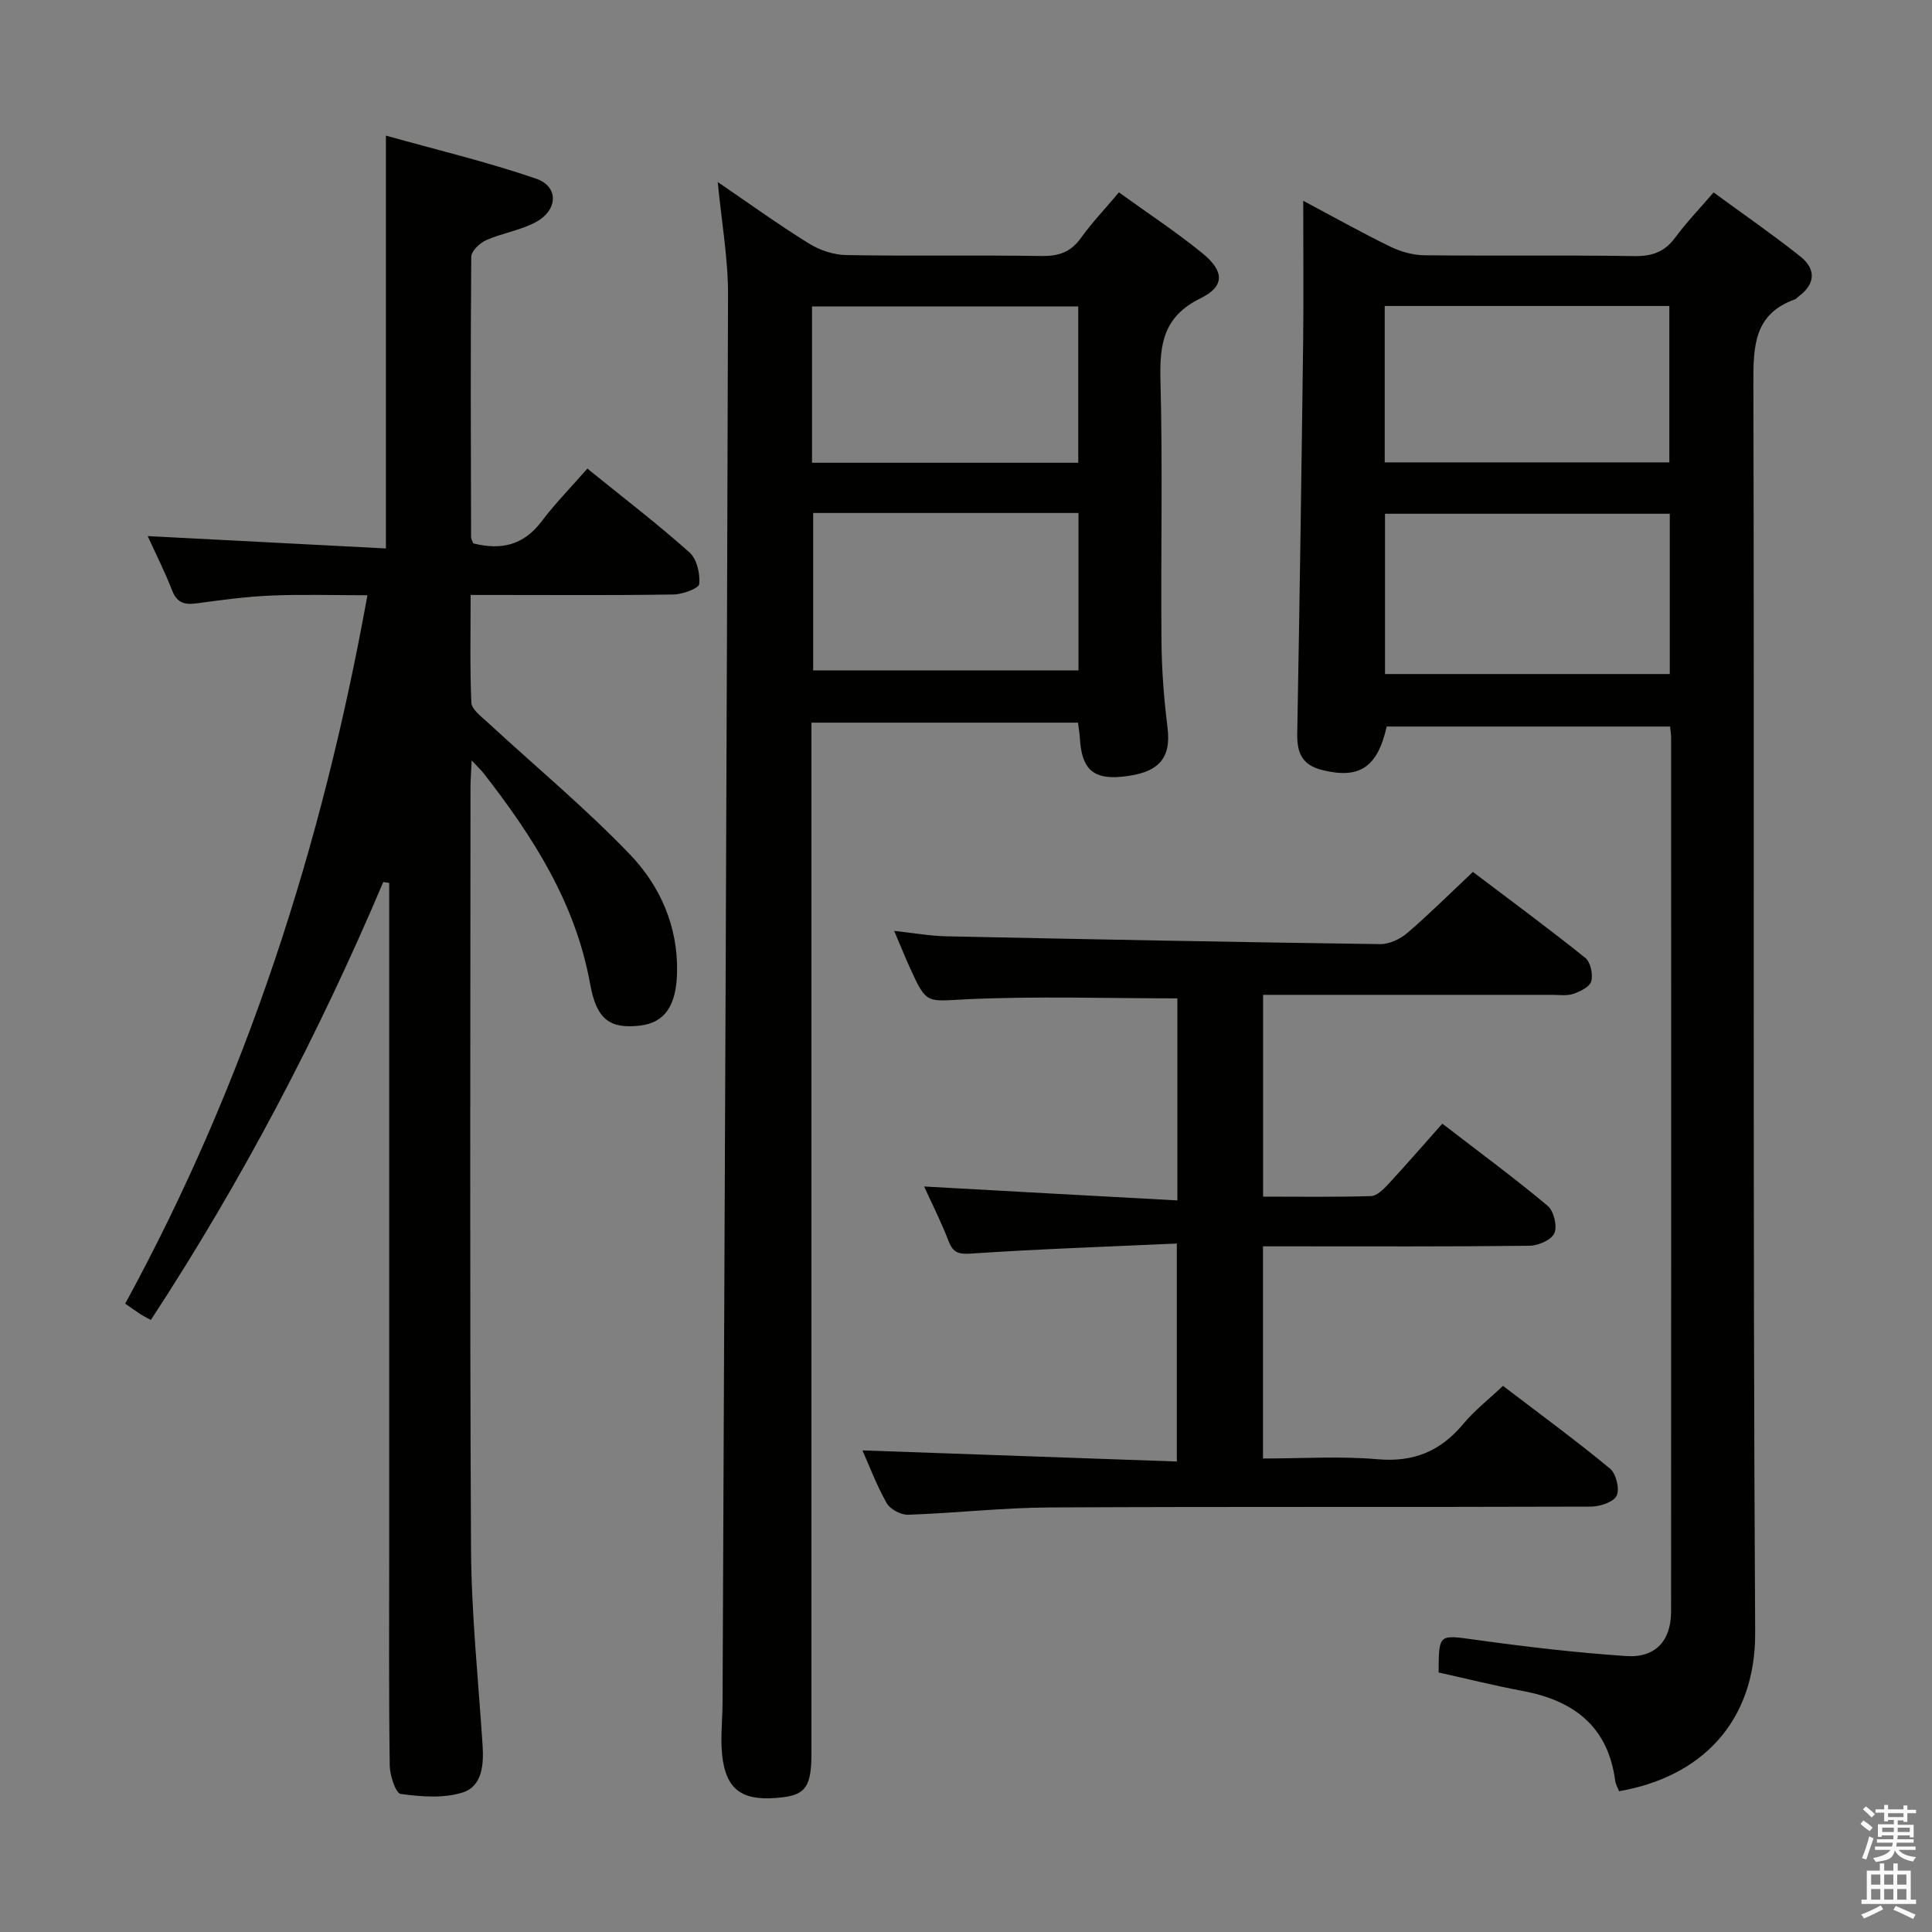 <svg enable-background="new 0 0 400 400" viewBox="0 0 400 400" xmlns="http://www.w3.org/2000/svg"><rect x="0" y="0" width="400" height="400" fill="#808080" stroke="none"/><path d="m385.2 377.6.6-.7c.6.4 1.3.9 1.9 1.5l-.6.7c-.8-.5-1.4-1-1.9-1.5zm.3 7.1c.6-1.4 1.1-2.9 1.5-4.5.3.1.6.3.9.4-.5 1.4-1 2.9-1.5 4.4zm.2-10.1.6-.6c.7.5 1.3 1.1 1.9 1.6l-.7.7c-.6-.6-1.2-1.2-1.8-1.7zm8.4-.8h.8v.9h1.8v.7h-1.8v1.8h-.8v-.3h-1.2v.9h3.3v2.6h-.8v-.4h-2.5c0 .3 0 .6-.1.8h3.4v.7h-3.5c0 .3-.1.6-.1.8h4v.7h-3.5c.7.9 1.9 1.3 3.6 1.5-.2.2-.4.5-.6.9-1.9-.3-3.2-1.1-3.8-2.3-.5 2.1-1.8 2-3.9 2.4-.2-.3-.4-.5-.6-.8 1.9-.4 3.1-.9 3.6-1.7h-3.2v-.7h3.5c.1-.2.1-.5.2-.8h-3.3v-.7h3.4c0-.2 0-.5 0-.8h-2.4v.3h-.8v-2.6h3.3v-.9h-1.2v.3h-.8v-1.8h-1.8v-.7h1.8v-.9h.8v.9h3.2zm-4.4 5.5h2.4c0-.3 0-.6 0-.9h-2.4zm1.2-3.1h3.2v-.8h-3.2zm4.4 2.2h-2.4v.9h2.5v-.9z" fill="#fafafb"/><path d="m389.2 385.8h.9v1.5h1.9v-1.5h.9v1.5h2.7v6h1.1v.9h-11.3v-.9h1.1v-6h2.7zm.2 8.7.5.8c-1.2.6-2.5 1.3-4 1.9-.2-.3-.3-.6-.6-.8 1.6-.6 3-1.3 4.1-1.9zm-2-4.3h1.9v-2.1h-1.9zm0 3.1h1.9v-2.2h-1.9zm2.7-3.1h1.9v-2.1h-1.9zm0 3.1h1.9v-2.2h-1.9zm2.4 1.3c1.4.6 2.7 1.2 4.1 1.8l-.5.9c-1.5-.7-2.8-1.4-4.1-1.9zm2.2-6.5h-1.9v2.1h1.9zm-1.9 5.2h1.9v-2.2h-1.9z" fill="#fafafb"/><g fill="#010100"><path d="m335.2 370.85c-.26-.7-.7-1.43-.8-2.21-1.5-11.28-8.65-16.59-19.2-18.56-5.84-1.09-11.61-2.54-17.35-3.81.04-8.11 0-7.82 7.71-6.76 10.35 1.43 20.74 2.66 31.16 3.36 6.03.41 9.26-3.2 9.26-9.21.03-60.31.02-120.63.01-180.94 0-.65-.12-1.3-.22-2.3-19.61 0-39.15 0-58.67 0-1.9 8.5-5.69 10.89-13.27 9.03-4.34-1.07-5.32-3.63-5.25-7.65.49-26.96.88-53.93 1.22-80.9.12-9.48.02-18.97.02-29.33 6.39 3.4 12.13 6.62 18.03 9.5 2.14 1.04 4.68 1.75 7.04 1.78 14.49.16 28.99-.05 43.48.17 3.68.06 6.28-.86 8.47-3.84 2.26-3.07 4.93-5.84 7.94-9.34 6.05 4.43 12.14 8.64 17.94 13.24 3.21 2.55 3.26 5.62-.29 8.26-.27.2-.48.52-.77.62-8.6 3.07-8.66 9.81-8.64 17.56.22 86.14-.15 172.28.37 258.41.12 18.83-11.42 30.04-28.19 32.92zm-48.45-231.3h58.96c0-11.31 0-22.24 0-33.18-19.83 0-39.37 0-58.96 0zm-.06-43.82h58.93c0-10.98 0-21.68 0-32.38-19.8 0-39.22 0-58.93 0z"/><path d="m79.35 182.62c-13.38 31.57-29.23 61.82-48.12 90.67-.97-.53-1.54-.81-2.07-1.15-.97-.63-1.91-1.31-3.24-2.23 24.97-45.78 40.77-94.65 50.15-146.67-6.94 0-13.5-.21-20.04.07-5.13.21-10.25.93-15.35 1.61-2.47.33-4.03-.1-5.04-2.67-1.54-3.95-3.47-7.76-5.06-11.26 16.65.86 32.99 1.71 49.32 2.56 0-28.81 0-56.52 0-85.47 10.29 2.88 20.85 5.4 31.07 8.9 4.76 1.63 4.58 6.55-.08 9.03-3.17 1.69-6.92 2.25-10.23 3.71-1.32.59-3.08 2.25-3.09 3.44-.17 19.32-.09 38.65-.04 57.98 0 .46.3.93.45 1.36 5.69 1.44 10.39.43 14.11-4.5 2.9-3.84 6.3-7.3 9.52-10.98 7.83 6.34 14.7 11.6 21.14 17.35 1.52 1.35 2.22 4.38 2.02 6.53-.09.92-3.42 2.15-5.3 2.18-11.99.2-23.99.1-35.99.1-1.79 0-3.59 0-6.04 0 0 7.74-.17 15.03.15 22.3.06 1.38 1.99 2.81 3.27 3.99 9.87 9.12 20.26 17.74 29.55 27.42 6.26 6.52 9.97 14.88 9.77 24.42-.15 6.89-2.53 10.41-7.62 11.02-6.2.73-9.04-1.14-10.38-8.6-3.02-16.79-11.83-30.5-22.02-43.59-.5-.64-1.1-1.2-2.5-2.7-.12 2.55-.25 4.07-.25 5.59-.01 52.49-.17 104.97.11 157.45.07 13.61 1.5 27.21 2.39 40.81.27 4.05-.06 8.51-4.08 9.81-3.96 1.27-8.62.89-12.86.32-1.04-.14-2.25-3.82-2.28-5.88-.2-14.49-.11-28.99-.11-43.49 0-44.49 0-88.97 0-133.46 0-1.93 0-3.87 0-5.8-.4-.06-.82-.11-1.23-.17z"/><path d="m223.19 149.62c-18.55 0-36.52 0-55.19 0v5.95 207.46c0 6.69-1.18 8.5-5.9 9.07-7.61.93-11.27-.93-12.39-7.32-.7-3.99-.13-8.21-.11-12.33.41-97.12.87-194.24 1.13-291.37.02-7.58-1.34-15.16-2.13-23.39 6.38 4.35 12.47 8.75 18.85 12.71 2.24 1.4 5.15 2.37 7.77 2.41 13.49.24 26.99-.01 40.49.19 3.49.05 5.96-.8 8.04-3.68 2.33-3.23 5.09-6.14 7.91-9.49 5.84 4.22 11.81 8.14 17.32 12.63 4.52 3.69 4.63 6.83-.43 9.3-7.68 3.77-8.49 9.47-8.29 16.99.48 17.98.05 35.99.21 53.98.05 5.97.51 11.96 1.25 17.88.8 6.45-1.8 9.48-9.54 10.21-5.88.56-8.26-1.66-8.6-7.98-.06-.94-.23-1.89-.39-3.22zm-54.83-43.41v32.59h54.93c0-10.93 0-21.66 0-32.59-18.4 0-36.49 0-54.93 0zm-.24-10.4h55.12c0-10.9 0-21.63 0-32.36-18.57 0-36.8 0-55.12 0z"/><path d="m243.76 248.53c0-14.89 0-28.47 0-41.83-14.68 0-29.13-.48-43.53.18-8.35.39-8.32 1.23-11.78-6.37-1.02-2.25-1.94-4.54-3.32-7.78 4.1.44 7.43 1.05 10.77 1.12 29.94.63 59.89 1.21 89.83 1.62 1.89.03 4.15-1.03 5.63-2.3 4.54-3.89 8.79-8.13 13.59-12.65 7.79 5.9 15.65 11.69 23.26 17.79 1.09.87 1.63 3.39 1.25 4.84-.3 1.15-2.3 2.14-3.74 2.62-1.36.46-2.97.2-4.46.2-18 .01-35.99 0-53.99 0-1.81 0-3.62 0-5.76 0v41.78c7.49 0 14.92.11 22.34-.11 1.22-.04 2.58-1.4 3.55-2.44 3.73-4.03 7.33-8.19 11.22-12.56 8.05 6.2 15.11 11.4 21.81 17.02 1.27 1.06 2.02 4.18 1.39 5.65-.59 1.39-3.32 2.59-5.12 2.61-16.49.2-32.99.12-49.49.12-1.8 0-3.6 0-5.72 0v43.93c7.92 0 15.88-.53 23.74.15 7.51.66 13.06-1.7 17.76-7.35 2.32-2.78 5.24-5.05 8.19-7.84 7.51 5.73 15 11.22 22.15 17.12 1.27 1.04 2.05 4.24 1.37 5.63-.65 1.33-3.47 2.24-5.35 2.25-37.32.13-74.65-.02-111.97.17-9.79.05-19.57 1.18-29.37 1.51-1.49.05-3.71-1.13-4.43-2.4-2.11-3.74-3.64-7.81-5.02-10.92 21.39.75 43.06 1.52 65.09 2.3 0-15.32 0-29.7 0-45.13-14.32.65-28.41 1.13-42.46 2.07-2.67.18-3.85-.09-4.81-2.6-1.47-3.85-3.35-7.55-5.05-11.28 17.49.98 34.64 1.92 52.43 2.88z"/></g></svg>
